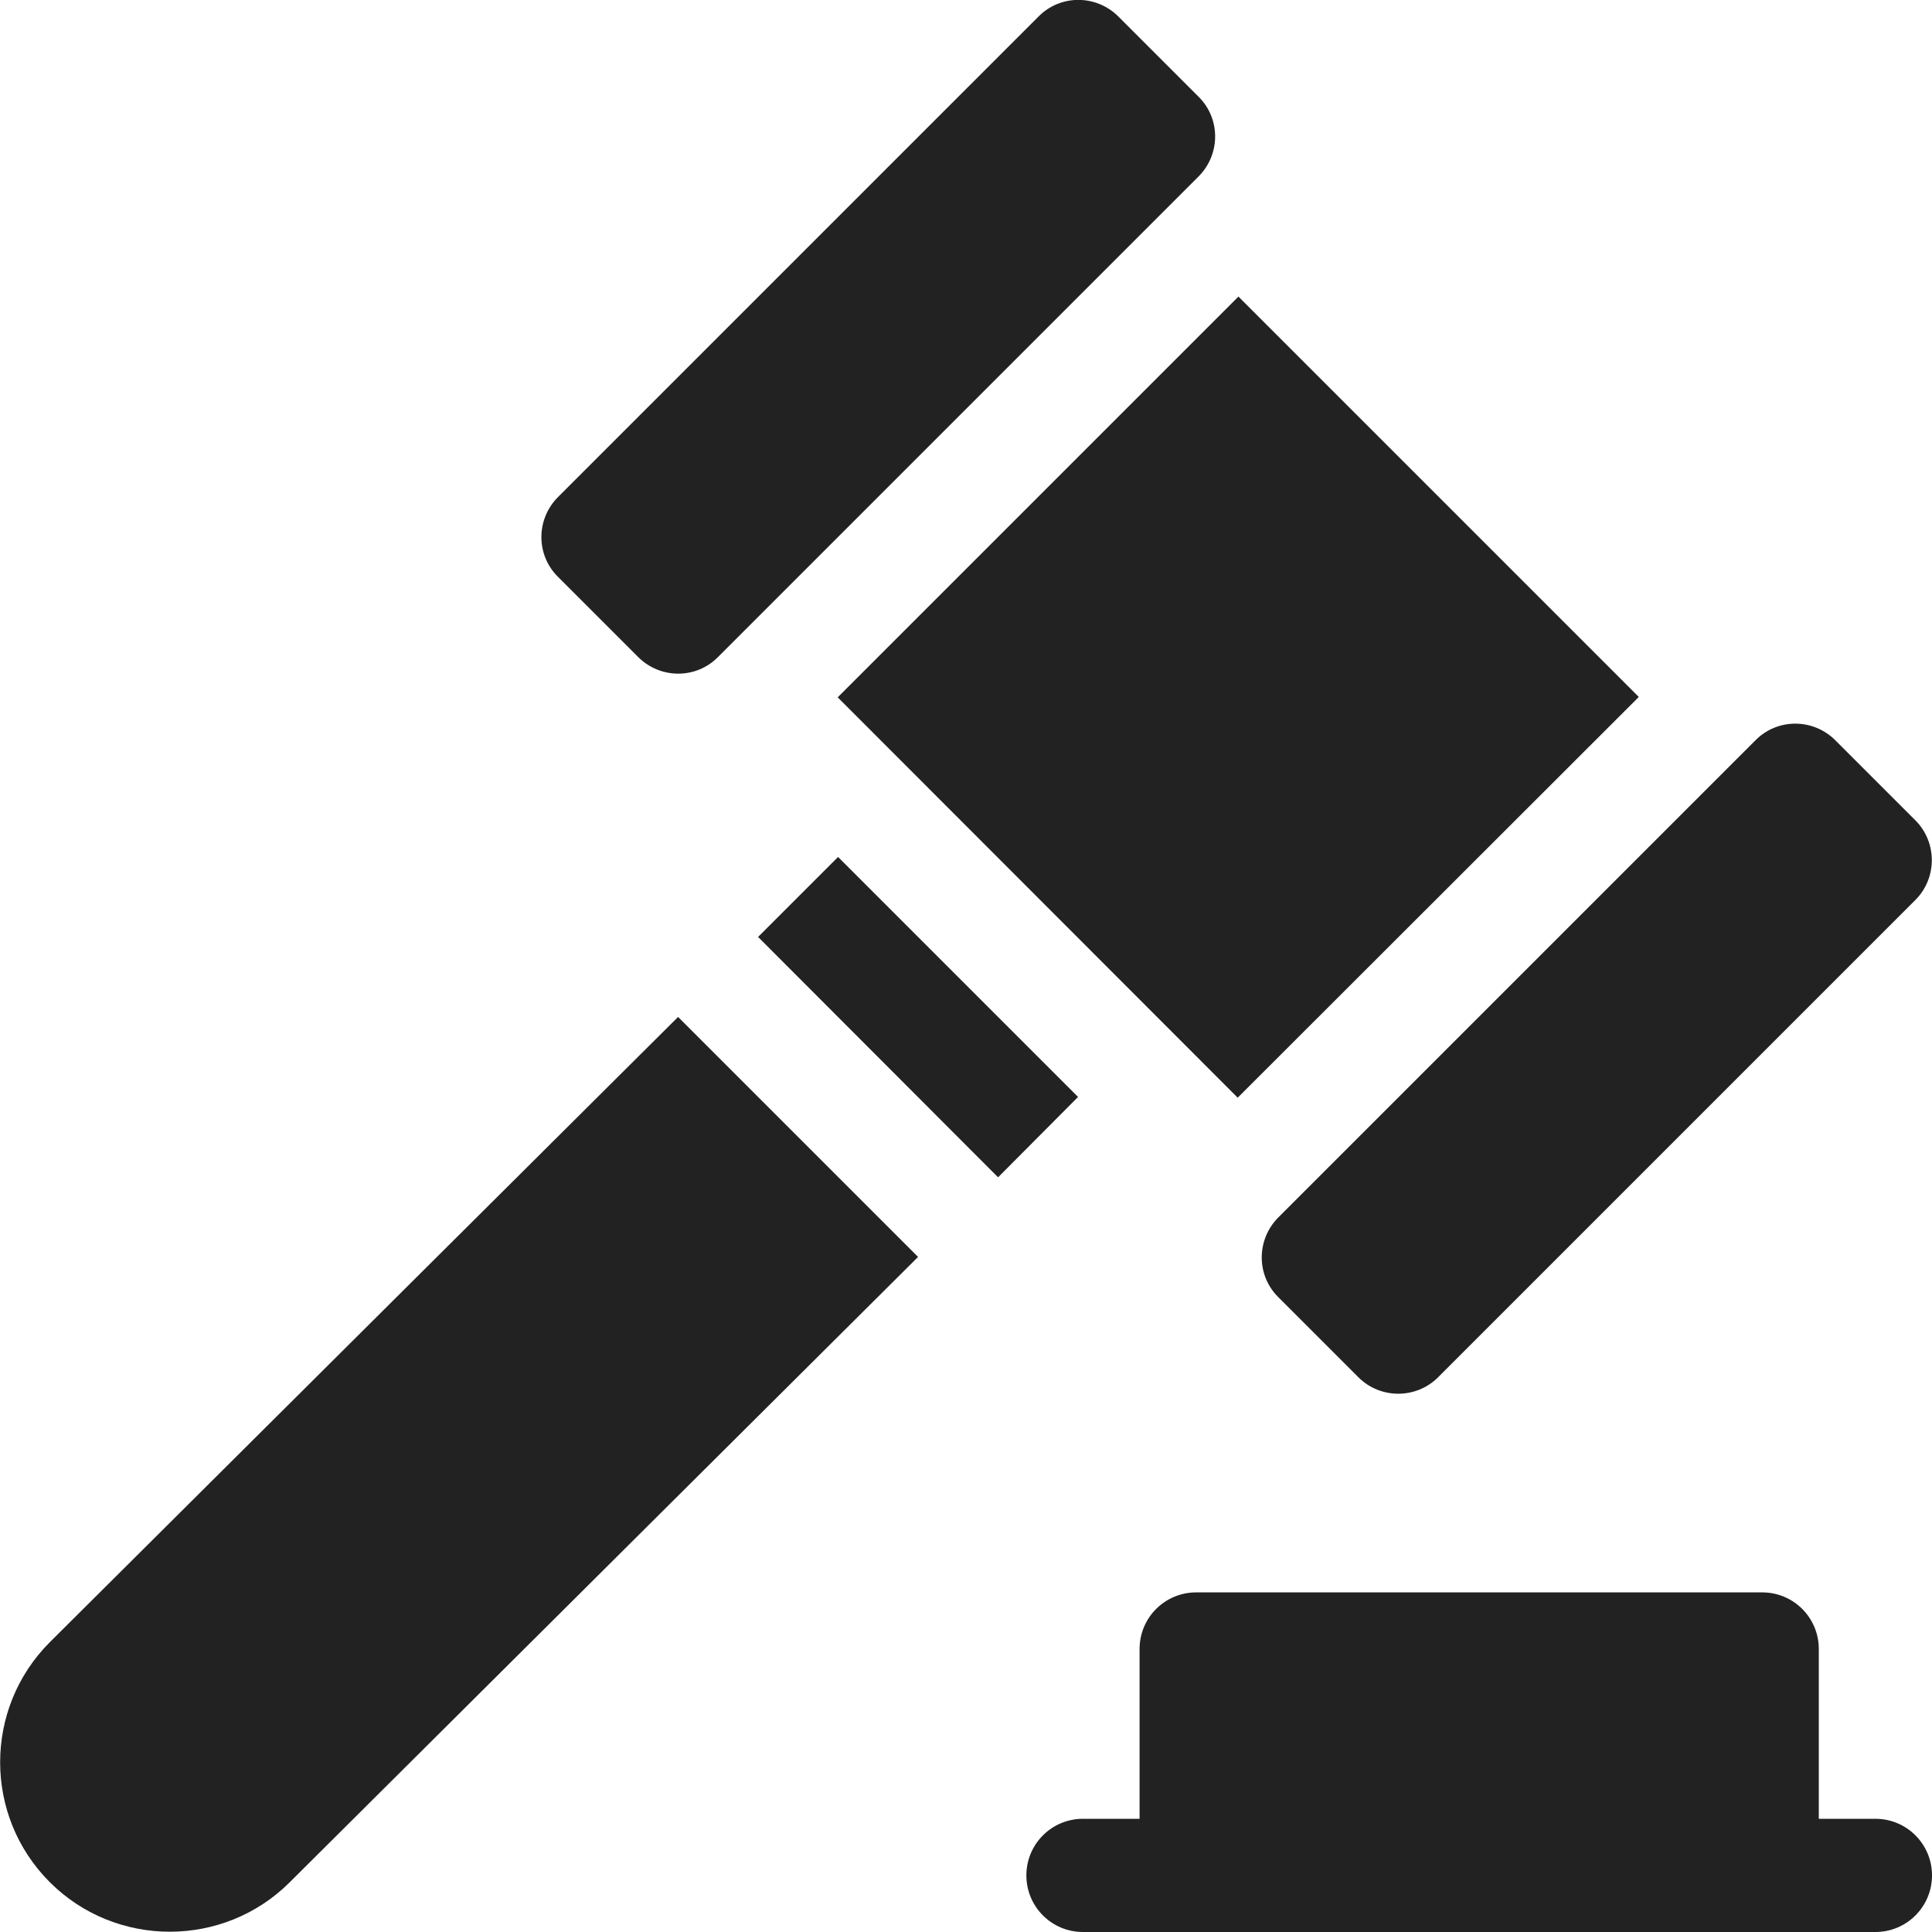 <?xml version="1.0" encoding="utf-8"?>
<!-- Generator: Adobe Illustrator 24.0.2, SVG Export Plug-In . SVG Version: 6.00 Build 0)  -->
<svg version="1.1" id="Layer_1" xmlns="http://www.w3.org/2000/svg" xmlns:xlink="http://www.w3.org/1999/xlink" x="0px" y="0px"
	 viewBox="0 0 512 512" style="enable-background:new 0 0 512 512;" xml:space="preserve">
<style type="text/css">
	.st0{fill:#222222;}
</style>
<path class="st0" d="M13.2,435.2c-17.5,17.5-17.6,46,0,63.6c17.5,17.5,46.1,17.5,63.6,0l166.5-165.7l-63.6-63.6L13.2,435.2z"/>
<path class="st0" d="M200.9,248.3l21.2-21.2l63.6,63.6L264.5,312L200.9,248.3z"/>
<path class="st0" d="M497,482h-15v-45c0-8.3-6.7-15-15-15H317c-8.3,0-15,6.7-15,15v45h-15c-8.3,0-15,6.7-15,15c0,8.3,6.7,15,15,15
	h210c8.3,0,15-6.7,15-15C512,488.7,505.3,482,497,482z"/>
<path class="st0" d="M338.8,343.8L360,365c5.8,5.8,15.3,5.8,21.1,0l126.5-126.5c5.8-5.8,5.8-15.3,0-21.1l-21.2-21.2
	c-5.9-5.9-15.4-5.9-21.2,0L338.8,322.6C332.9,328.5,332.9,338,338.8,343.8z"/>
<path class="st0" d="M169.1,174.1c5.9,5.9,15.4,5.9,21.2,0L317.6,46.8c5.9-5.9,5.9-15.4,0-21.2L296.4,4.4c-5.9-5.9-15.4-5.9-21.2,0
	L147.9,131.7c-5.9,5.9-5.9,15.4,0,21.2L169.1,174.1z"/>
<path class="st0" d="M222,184.8L328.2,78.6l106.1,106.1L328,290.9L222,184.8z"/>
</svg>
